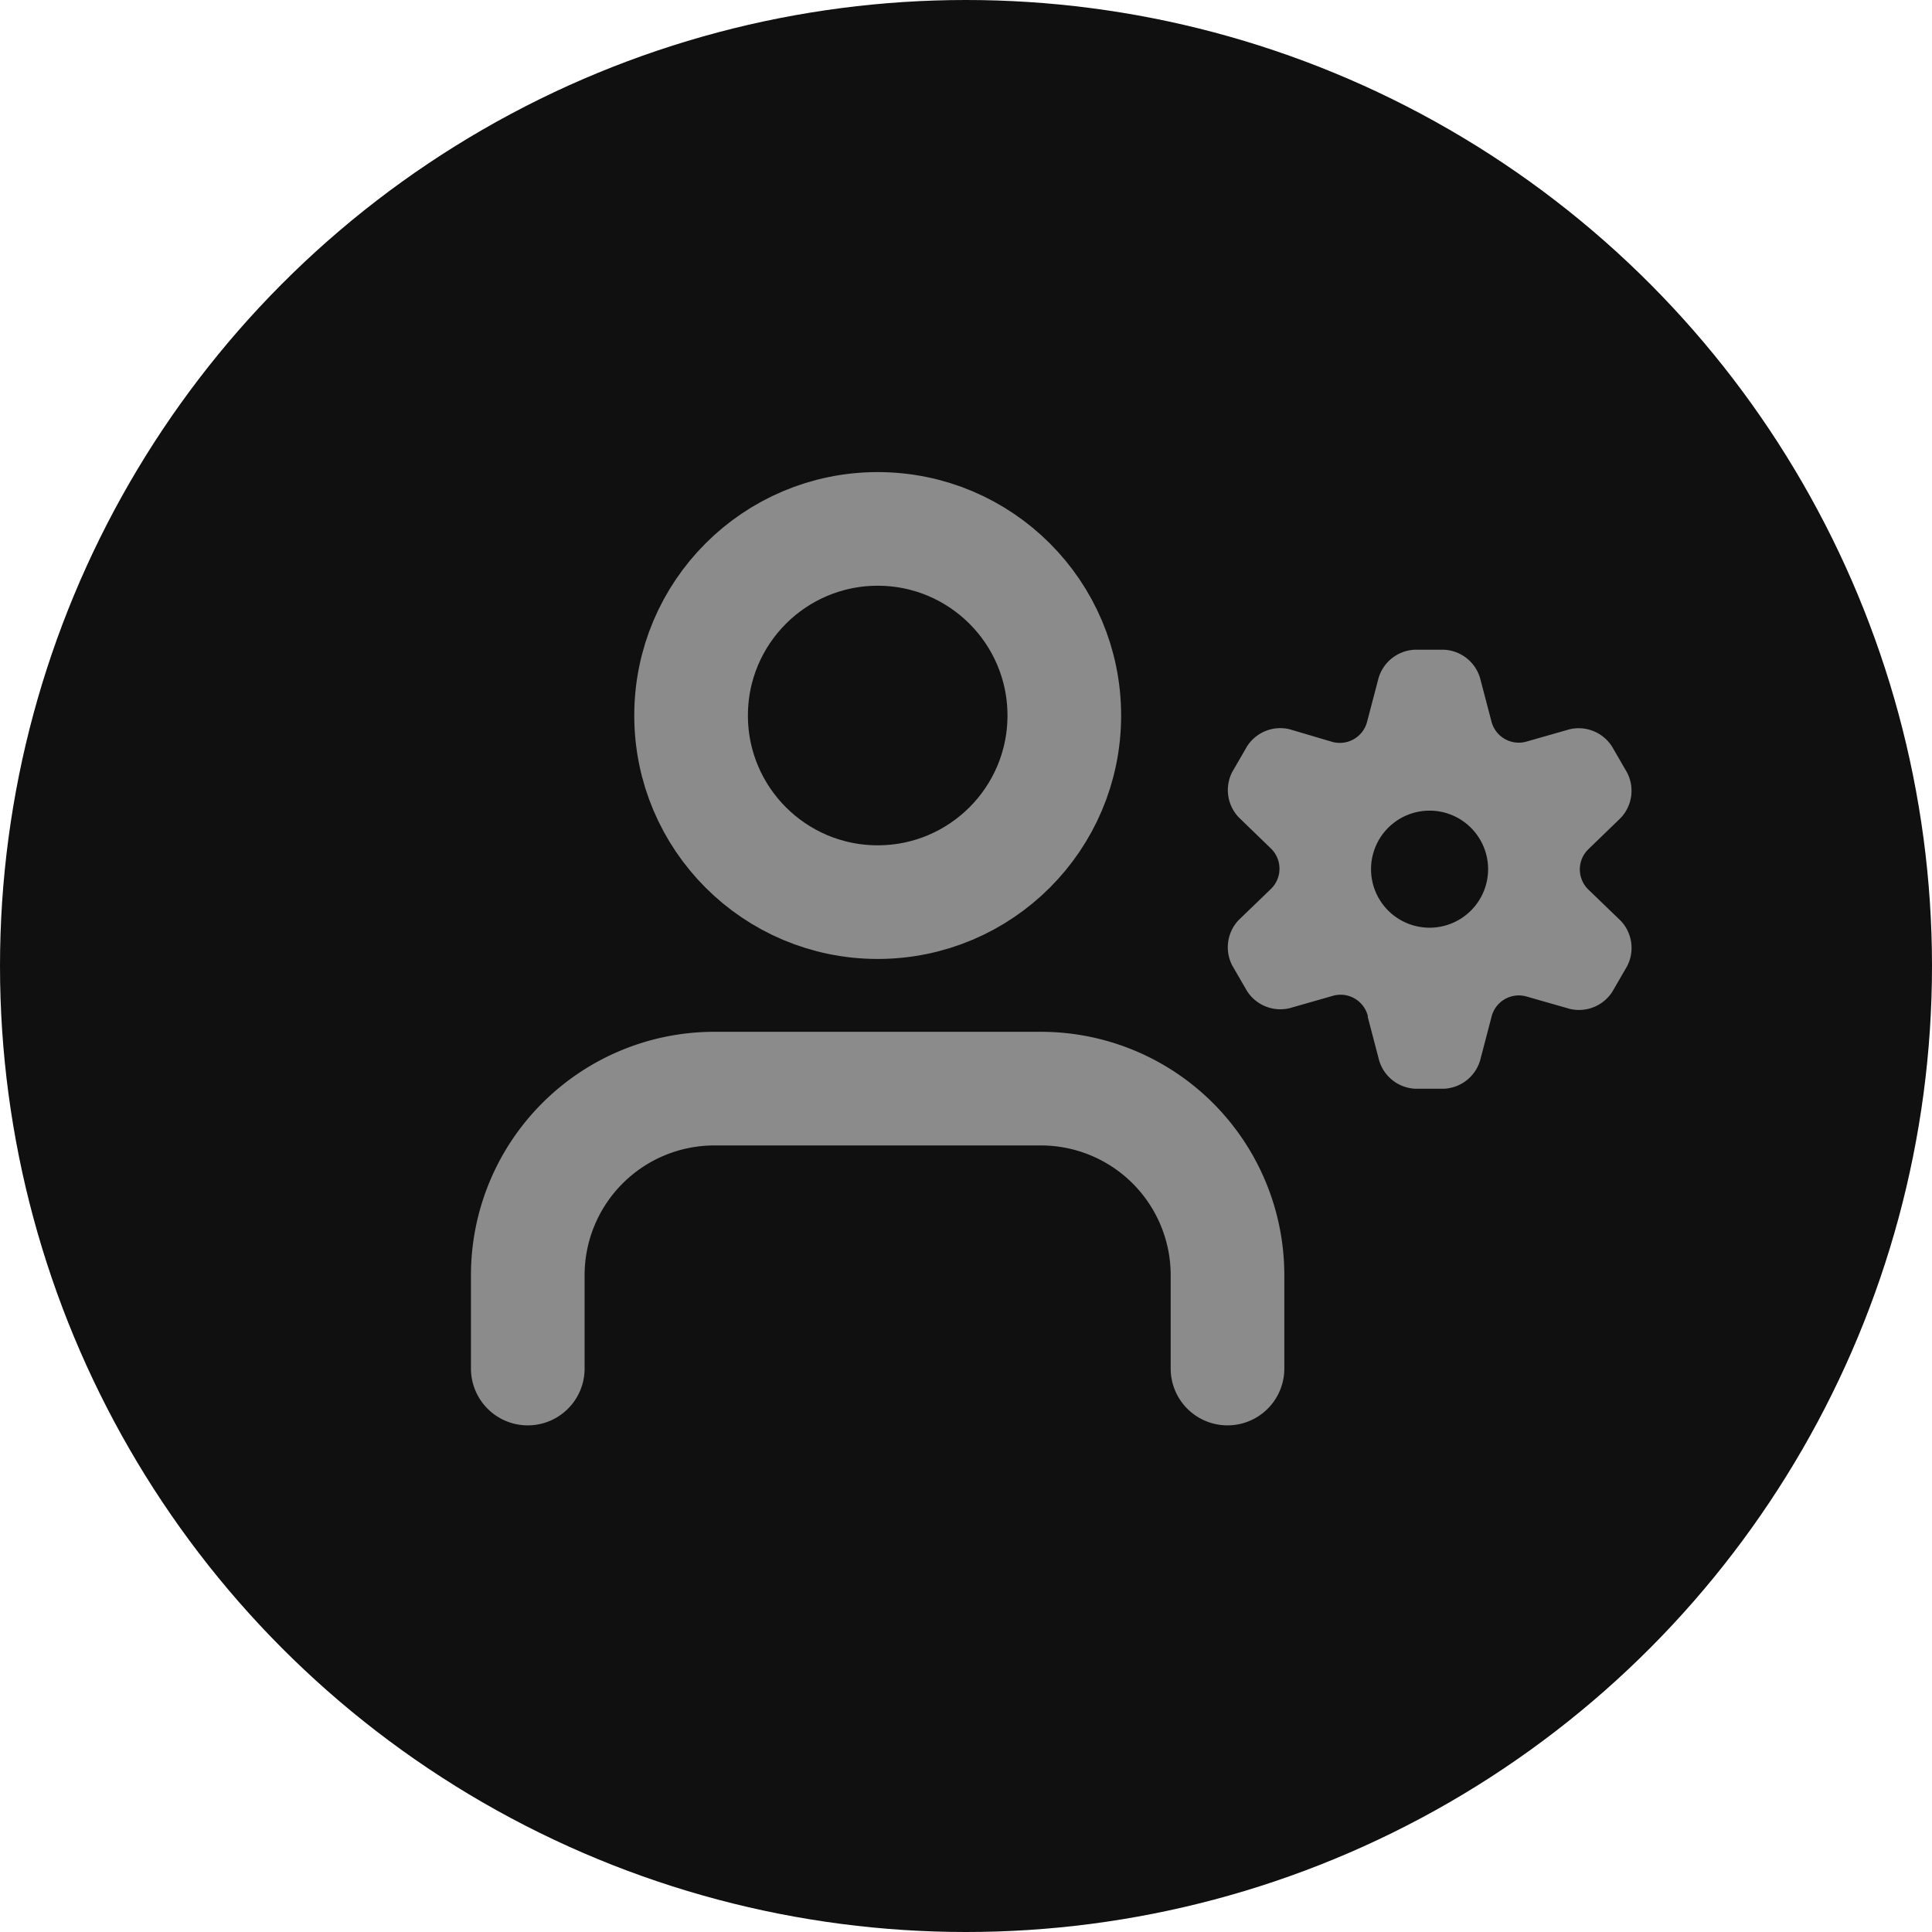 <svg xmlns="http://www.w3.org/2000/svg" width="17" height="17" viewBox="0 0 17 17">
  <g id="Group_4886" data-name="Group 4886" transform="translate(-207 -957)">
    <circle id="Ellipse_880" data-name="Ellipse 880" cx="8.5" cy="8.5" r="8.5" transform="translate(207 957)" fill="#101010"/>
    <g id="Page-1" transform="translate(211.644 961.365)">
      <g id="Artboard" transform="translate(0)">
        <g id="user-plus" transform="translate(0 0)">
          <path id="Shape" d="M6.157,14.463v-.821A1.642,1.642,0,0,0,4.515,12H1.642A1.642,1.642,0,0,0,0,13.642v.821" transform="translate(0 -6.786)" fill="none" stroke="#8b8b8b" stroke-linecap="round" stroke-linejoin="round" stroke-width="1" fill-rule="evenodd"/>
          <ellipse id="Oval" cx="1.642" cy="1.642" rx="1.642" ry="1.642" transform="translate(1.437 0.289)" fill="none" stroke="#8b8b8b" stroke-linecap="round" stroke-linejoin="round" stroke-width="1"/>
          <path id="Path_9902" data-name="Path 9902" d="M5.831,8.231l.1.382a.348.348,0,0,0,.32.25H6.5a.348.348,0,0,0,.32-.25l.1-.382a.247.247,0,0,1,.31-.179l.378.108a.348.348,0,0,0,.376-.152l.129-.223a.348.348,0,0,0-.056-.4l-.283-.273a.247.247,0,0,1,0-.358l.282-.273a.348.348,0,0,0,.057-.4l-.129-.223A.348.348,0,0,0,7.607,5.7l-.378.108a.248.248,0,0,1-.31-.179l-.1-.381A.348.348,0,0,0,6.5,5H6.246a.348.348,0,0,0-.32.25l-.1.381a.248.248,0,0,1-.31.179L5.144,5.7a.347.347,0,0,0-.376.152l-.129.223a.348.348,0,0,0,.057.4l.282.273a.248.248,0,0,1,0,.358l-.283.273a.348.348,0,0,0-.056.4l.129.223a.348.348,0,0,0,.376.152l.378-.108a.247.247,0,0,1,.31.178Zm.544-1.815a.515.515,0,1,1-.515.515A.515.515,0,0,1,6.375,6.416Z" transform="translate(1.56 -3.648)" fill="#8b8b8b"/>
        </g>
      </g>
    </g>
  </g>
</svg>
